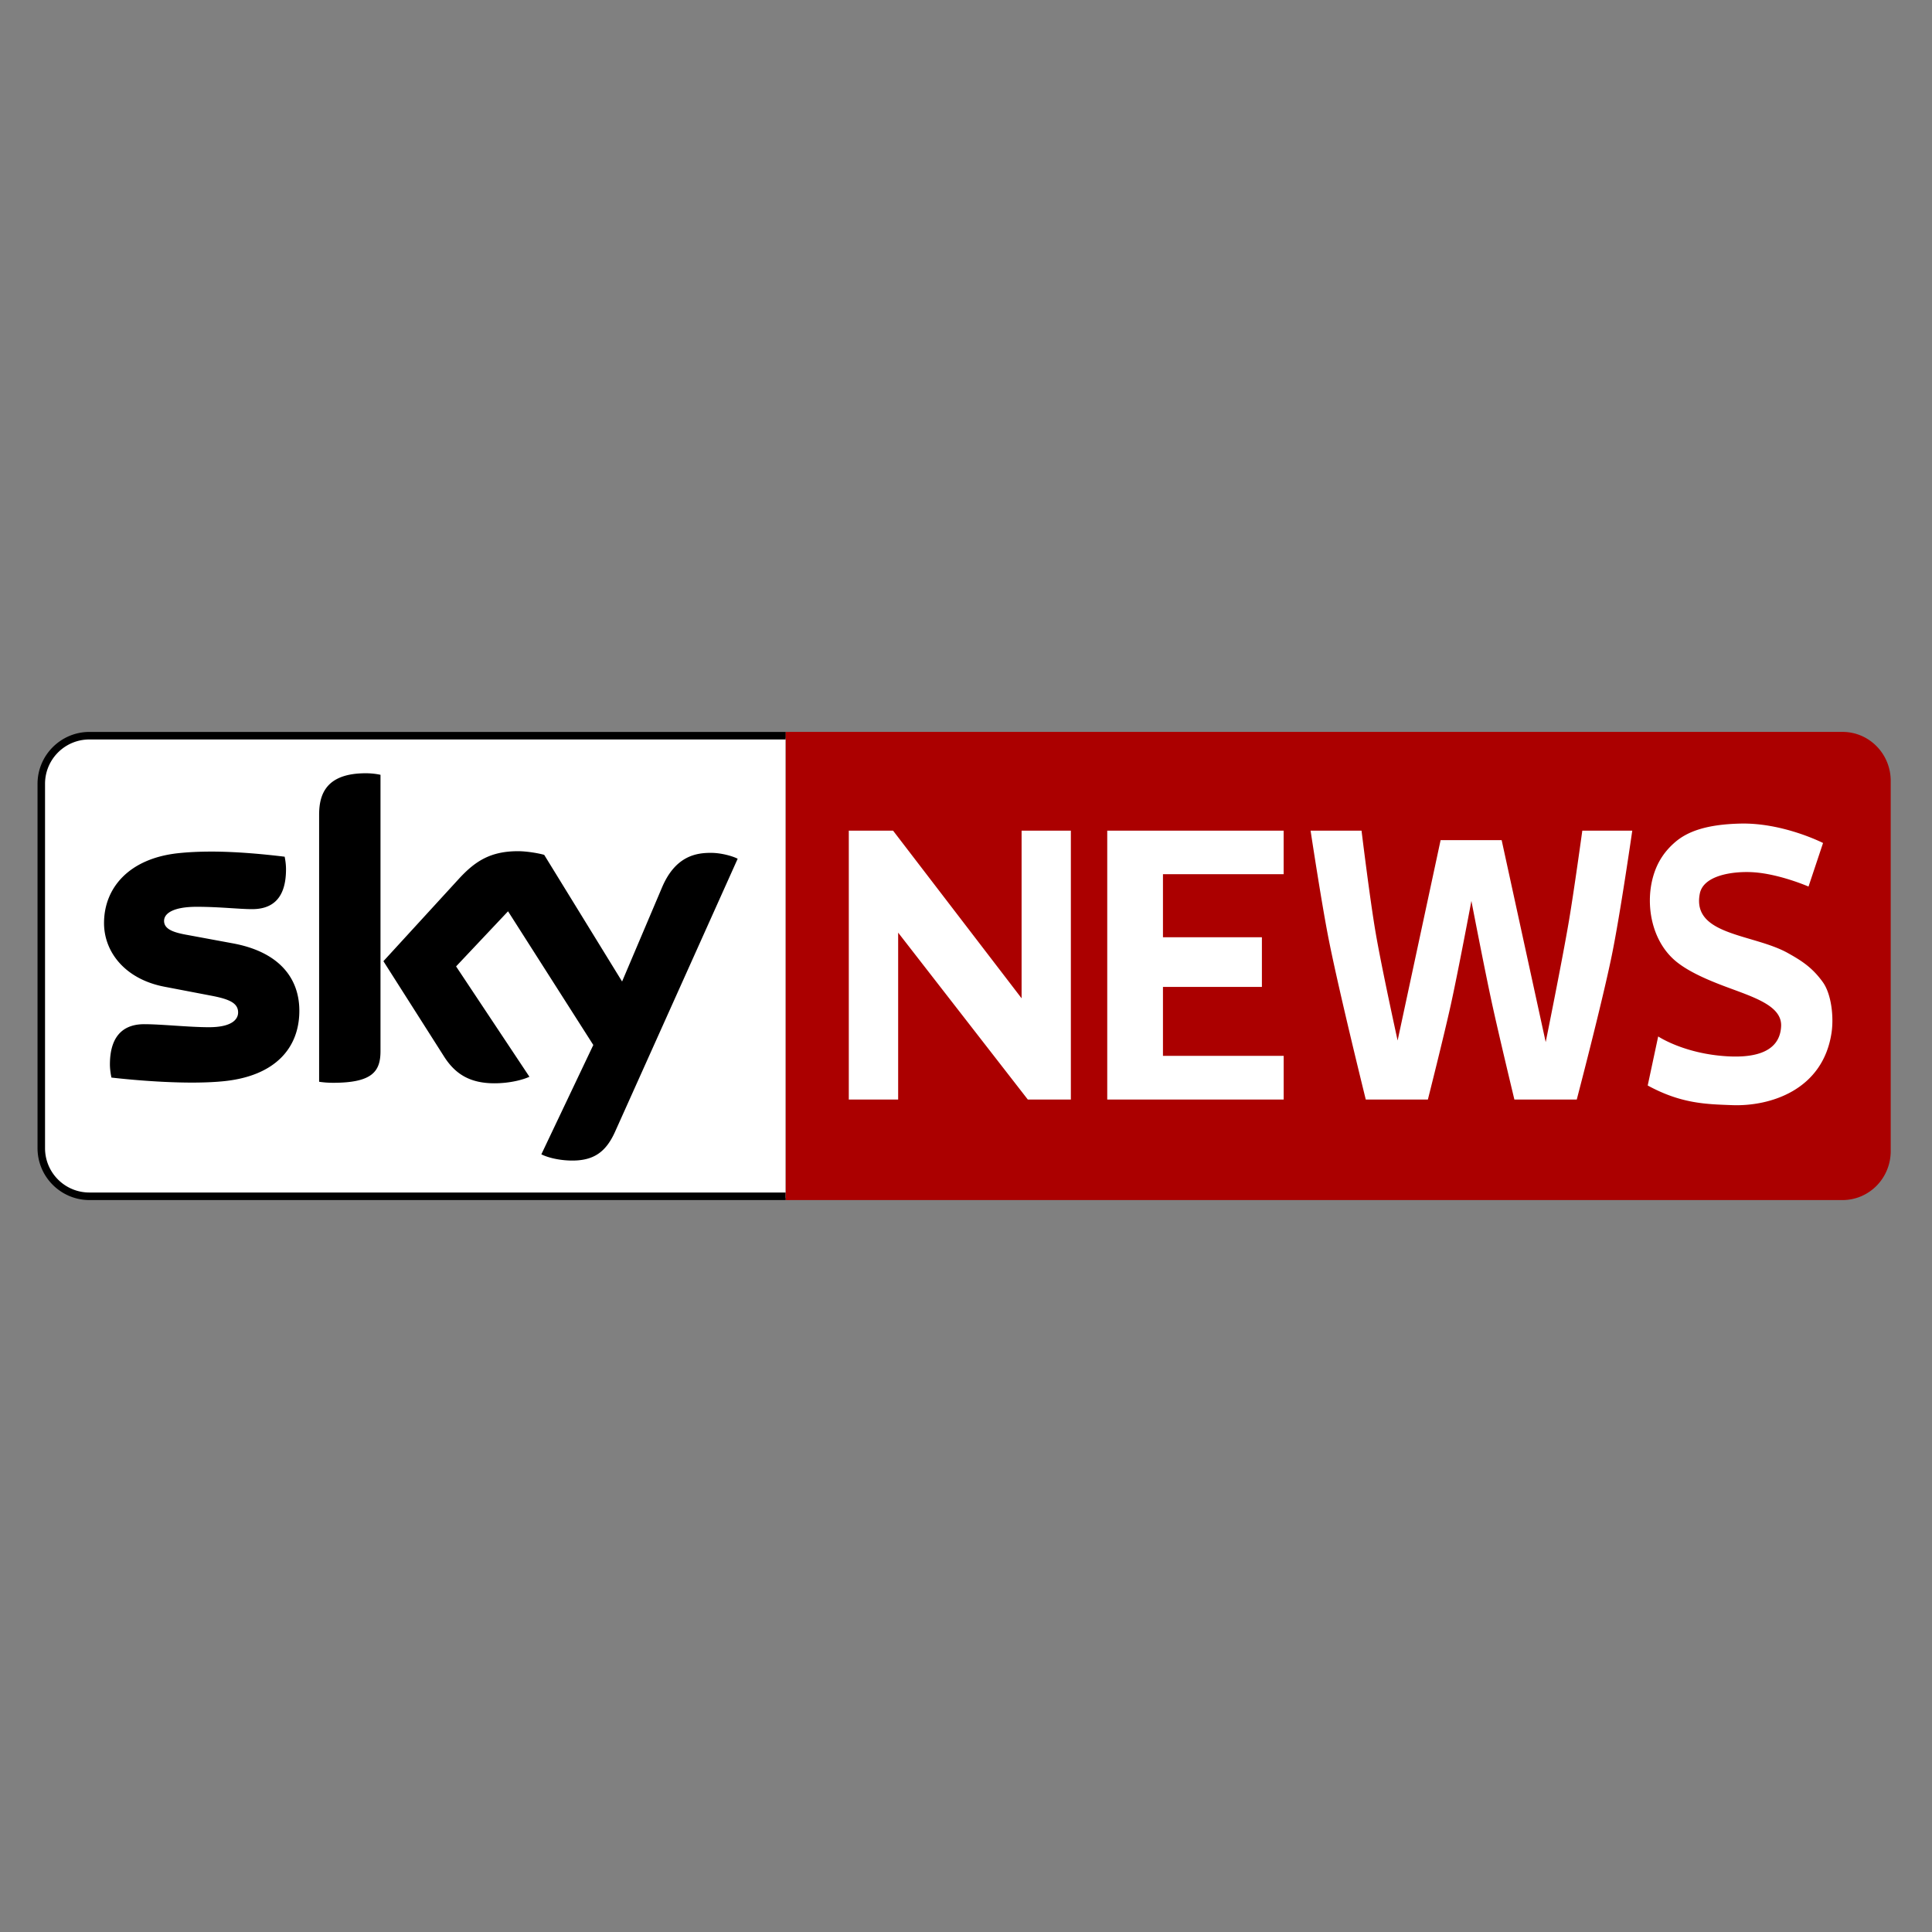 <svg viewBox="0 0 512 512" xmlns="http://www.w3.org/2000/svg"><rect x="0" y="0" width="512" height="512" fill="#808080" stroke="none"/><g transform="translate(0 36.848)"><rect x="11.59" y="158.72" width="488.9" height="121.88" ry="12.641" fill="#fff"/><path d="M23.746 157.12c-7.612-.02-13.811 6.175-13.799 13.787v96.492c-.012 7.612 6.187 13.802 13.799 13.783h184.48v-124.06H23.746zm-.101 2H208.183v120.06H23.733c-6.52.027-11.815-5.26-11.797-11.781v-96.498c-.019-6.486 5.222-11.76 11.709-11.783zm73.274 8.955c-10.517 0-12.348 5.605-12.348 10.99v70.764c1.153.177 2.36.271 3.742.271 10.435 0 12.523-3.07 12.523-8.416v-73.203a18.773 18.773 0 0 0-3.918-.406zm40.35 20.652c-7.307 0-11.36 2.667-15.6 7.254l-20.06 21.896 16.14 25.373c2.983 4.629 6.912 6.984 13.283 6.984 4.188 0 7.671-.974 9.271-1.732l-19.436-29.244 13.77-14.604 22.596 35.432-13.77 28.973c1.381.707 4.187 1.558 7.711 1.65 6.06.136 9.365-2.179 11.816-7.617l32.5-72.363c-1.34-.716-4.324-1.514-6.734-1.555-4.19-.083-9.81.757-13.377 9.307l-10.518 24.781-20.641-33.561c-1.34-.406-4.593-.975-6.953-.975zm-81.492.104c-2.93.01-5.874.135-8.639.435-12.97 1.422-19.568 9.204-19.568 18.514 0 7.66 5.57 14.86 16.006 16.863l12.574 2.408c4.594.892 6.951 1.91 6.951 4.41 0 1.91-1.785 3.913-7.709 3.913-5.353 0-12.566-.8-17.16-.8-4.417-.01-9.103 1.993-9.103 10.68 0 1.07.175 2.408.404 3.466 6.6.758 20.464 1.961 30.047.933 13.24-1.422 19.748-8.674 19.748-18.646 0-8.593-5.302-15.579-17.607-17.852l-11.994-2.219c-3.836-.665-6.246-1.558-6.246-3.738 0-2.044 2.547-3.734 8.648-3.734 6.017 0 11.275.623 14.664.623 4.417 0 9.002-1.869 9.002-10.555 0-1.16-.136-2.222-.355-3.342-4.708-.57-12.18-1.36-19.662-1.36z"/><path d="M208.23 281.19h.967a.922.922 0 0 0 .101-.006h278.96c7.09 0 12.801-5.792 12.801-12.992v-98.084c.012-7.188-5.729-13.014-12.8-12.994h-279.06v.014h-.967v124.06zm252.96-99.779c11.348-.274 21.936 5.144 21.936 5.144l-3.85 11.543s-7.84-3.423-14.904-3.806c-4.98-.27-12.96.743-13.914 5.715-2.134 11.117 14.188 10.582 23.367 15.725 3.427 1.919 6.39 3.725 9.24 7.695 2.265 3.152 2.946 9.173 2.31 13.418-2.3 15.285-16.397 19.558-26.364 19.18-6.7-.255-13.425-.323-22.352-5.207l2.776-12.998s6.825 4.59 18.268 5.26c5.407.317 13.939-.17 14.31-7.951.274-5.656-7.79-7.853-15.581-10.83-4.478-1.712-8.974-3.723-12.072-6.204-6.653-5.324-8.404-15.103-6.268-22.633 1.09-3.845 3.045-6.728 5.826-9.127 3.356-2.895 8.47-4.71 17.273-4.923zm-236.25 1.867h.002l.002.002h11.727l34.062 44.434V183.28h13.057v71.264h-11.404l-34.365-44.232v44.23h-13.08v-71.264zm68.49.002h46.75v11.537h-31.984v16.721h26.219v13.164h-26.219v18.256h31.992v11.586H293.43zm53.887 0h13.502s2.193 17.988 3.717 26.912c1.644 9.627 5.847 28.701 5.847 28.701l11.393-53.1h16.176l11.674 53.525s4.322-21.32 6.145-32.045c1.354-7.97 3.558-23.994 3.558-23.994h13.238s-3.186 22.16-5.43 33.09c-2.64 12.872-9.279 38.174-9.279 38.174h-16.53s-4.133-17.162-6.003-25.789c-1.933-8.919-5.39-26.844-5.39-26.844s-3.43 18.3-5.428 27.39c-1.86 8.455-6.105 25.243-6.105 25.243h-16.455s-6.97-28.104-9.795-42.303c-1.91-9.596-4.834-28.96-4.834-28.96z" fill="#ab0000"/></g></svg>
